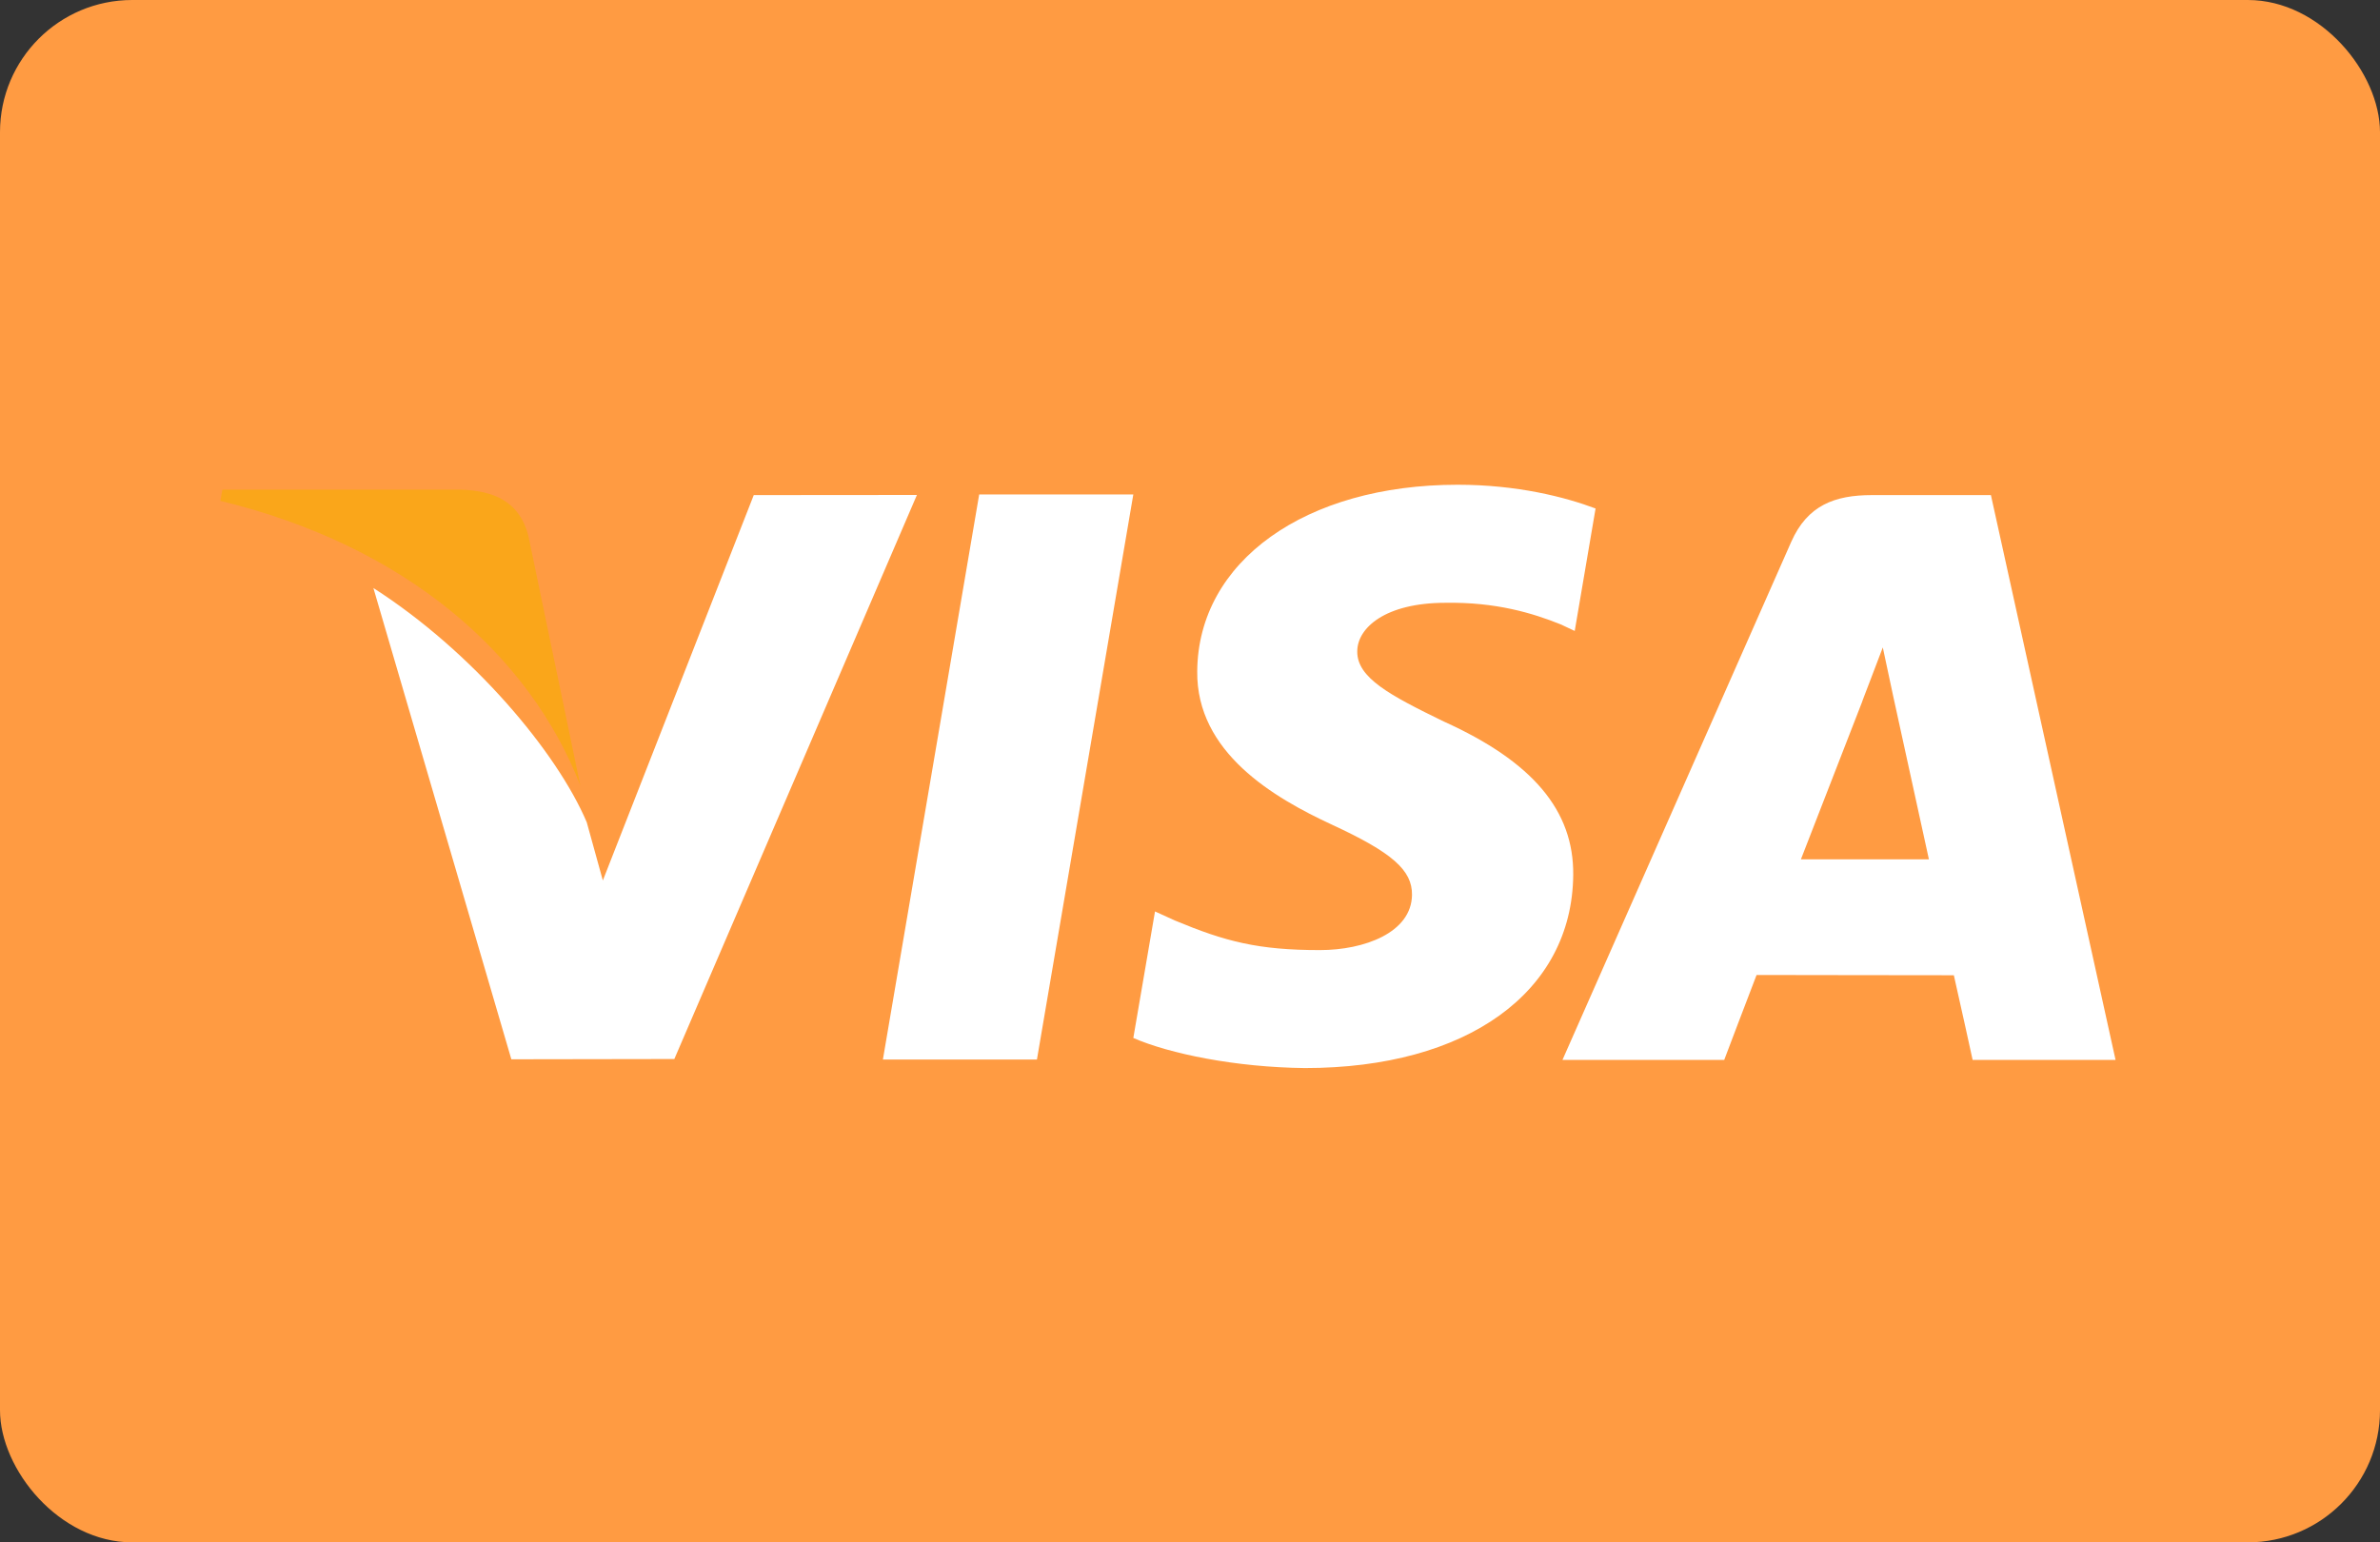 <svg width="54" height="35" viewBox="0 0 54 35" fill="none" 
    xmlns="http://www.w3.org/2000/svg">
    <rect x="0" y="0" width="54" height="35" fill="#333333" stroke="none"/>
    <rect width="54" height="35" rx="3" fill="#ff9b42ff"/>
    <path fill-rule="evenodd" clip-rule="evenodd" d="M32.798 13.679C33.941 13.661 34.77 13.911 35.414 14.17L35.729 14.318L36.202 11.539C35.51 11.279 34.425 11 33.071 11C29.617 11 27.183 12.739 27.164 15.232C27.142 17.074 28.898 18.102 30.225 18.716C31.587 19.346 32.044 19.746 32.037 20.308C32.026 21.166 30.951 21.56 29.947 21.56C28.548 21.56 27.804 21.367 26.656 20.888L26.206 20.683L25.714 23.554C26.532 23.912 28.041 24.221 29.608 24.237C33.282 24.237 35.67 22.518 35.695 19.855C35.71 18.397 34.778 17.285 32.758 16.373C31.536 15.778 30.788 15.382 30.795 14.782C30.795 14.249 31.43 13.679 32.798 13.679ZM20.032 24.044L22.217 11.22H25.714L23.527 24.044H20.032ZM13.678 19.98L17.102 11.235L20.804 11.232L15.3 24.032L11.602 24.038L8.472 13.344C10.722 14.784 12.638 17.069 13.313 18.66L13.678 19.98ZM42.471 11.235H45.172L48 24.052H44.757C44.757 24.052 44.435 22.578 44.331 22.131C44.062 22.131 42.937 22.129 41.877 22.128C40.935 22.127 40.045 22.125 39.855 22.125C39.72 22.471 39.121 24.052 39.121 24.052H35.451L40.64 12.299C41.009 11.463 41.633 11.235 42.471 11.235ZM42.254 15.916C42.254 15.916 41.149 18.764 40.861 19.5H43.765L42.955 15.798L42.719 14.692C42.631 14.928 42.513 15.235 42.418 15.482C42.319 15.74 42.244 15.934 42.254 15.916Z" fill="white"/>
    <path d="M11.987 12.152C11.783 11.371 11.195 11.138 10.464 11.111H5.045L5 11.366C9.217 12.389 12.007 14.854 13.165 17.818L11.987 12.152Z" fill="#FAA61A"/>
</svg>
